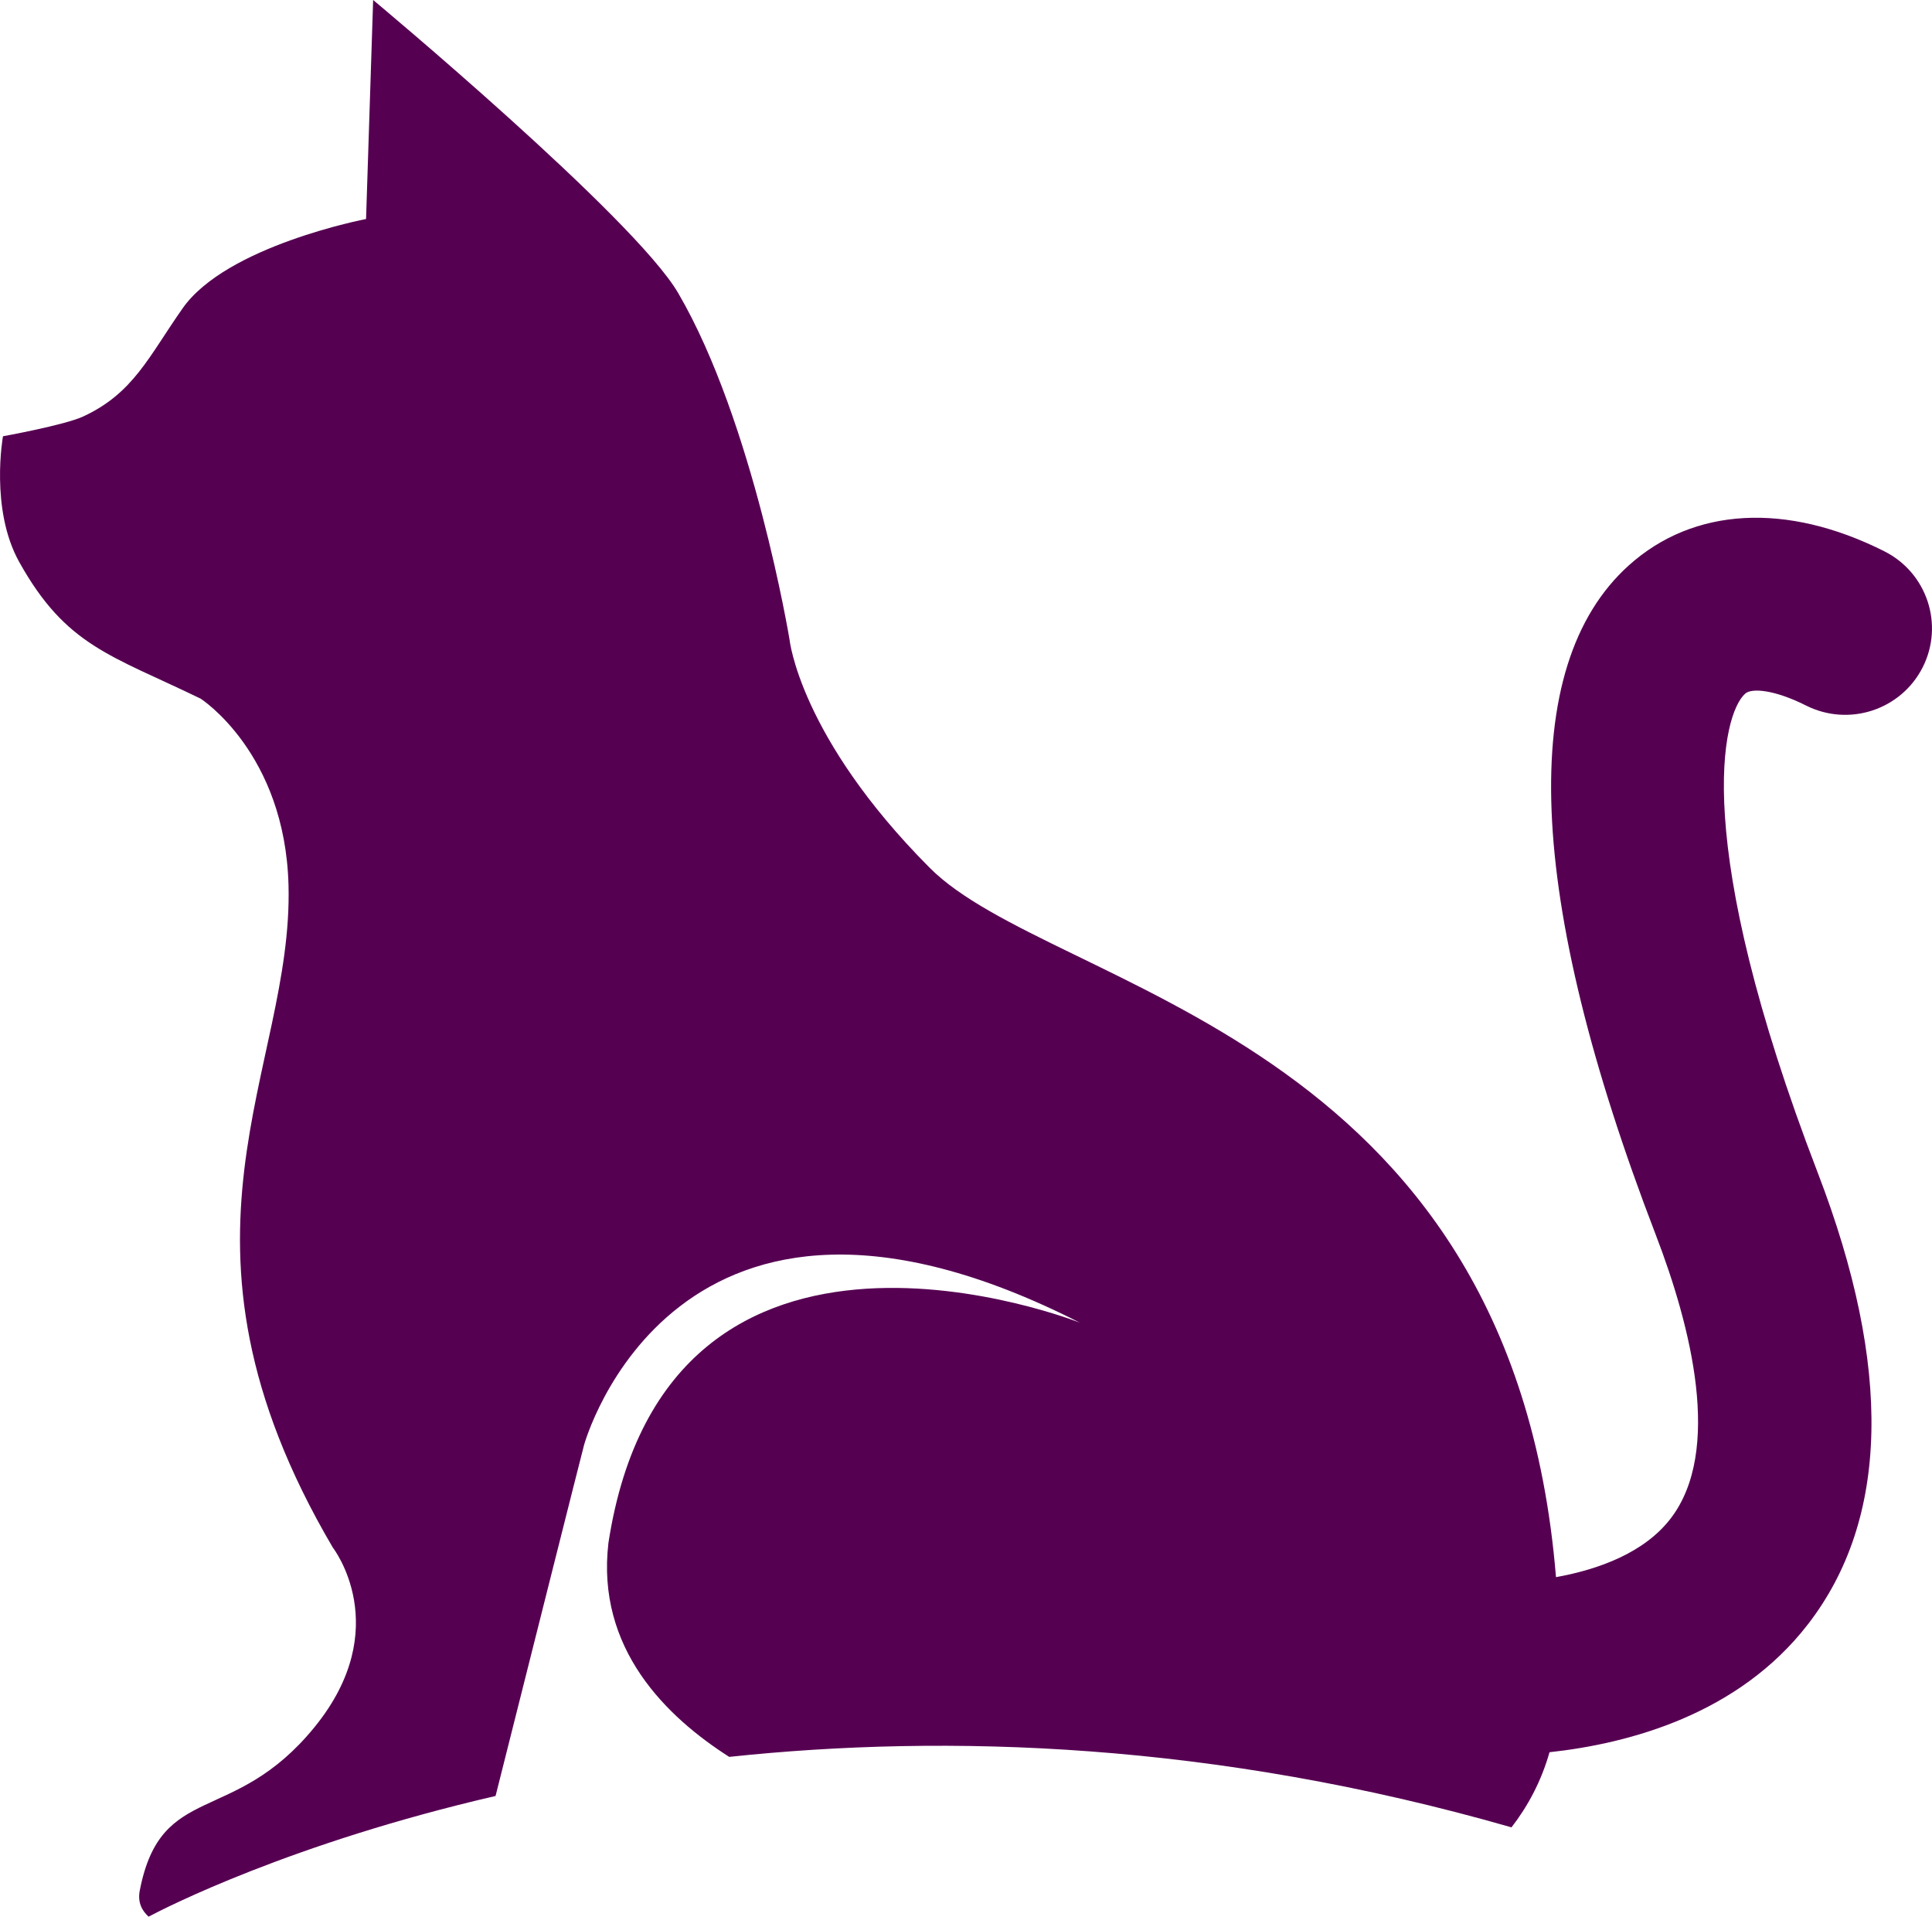 <svg version="1.1" id="图层_1" x="0px" y="0px" width="122.742px" height="121.738px" viewBox="0 0 122.742 121.738" enable-background="new 0 0 122.742 121.738" xml:space="preserve" xmlns="http://www.w3.org/2000/svg" xmlns:xlink="http://www.w3.org/1999/xlink" xmlns:xml="http://www.w3.org/XML/1998/namespace">
  <path fill="#560052" d="M37.106,91.781c0,0,5.719-20.883,31.497-7.771c0,0-26.184-10.41-29.948,13.984
	c-0.795,6.73,3.698,11.059,7.673,13.596c13.824-1.467,30.803-0.951,49.699,4.476c1.044-1.35,1.889-2.921,2.416-4.772
	c5.117-0.556,12.003-2.426,16.408-8.113c5.174-6.679,5.388-16.332,0.632-28.695c-8.106-21.075-6.076-29.109-4.61-30.428
	c0.423-0.379,1.889-0.241,3.867,0.754c2.721,1.369,6.034,0.283,7.409-2.423c1.372-2.707,0.281-6.009-2.436-7.374
	c-6.209-3.124-12.123-2.799-16.229,0.893c-7.123,6.399-6.534,21.096,1.701,42.5c2.255,5.862,4.251,13.75,0.953,18.043
	c-1.662,2.164-4.549,3.23-7.284,3.723c-2.833-34.639-31.981-37.211-39.789-45.055c-8.28-8.315-8.907-14.51-8.907-14.51
	s-2.283-13.803-7.072-21.996C40.278,13.808,23.706,0,23.706,0l-0.45,13.911c0,0-8.857,1.691-11.649,5.666
	c-2.155,3.065-3.127,5.402-6.327,6.878c-1.199,0.553-5.091,1.254-5.091,1.254s-0.838,4.621,1.025,7.973
	c2.979,5.357,5.826,5.926,11.531,8.692c0,0,5.36,3.436,5.584,11.845c0.314,11.807-8.748,22.412,2.813,42.072
	c0,0,3.985,5.1-1.168,11.419s-9.746,3.403-11.095,10.37c-0.144,0.74,0.13,1.27,0.561,1.658c1.071-0.567,9.077-4.668,22.043-7.665
	C33.196,107.268,37.076,91.857,37.106,91.781z" class="color c1"/>
</svg>